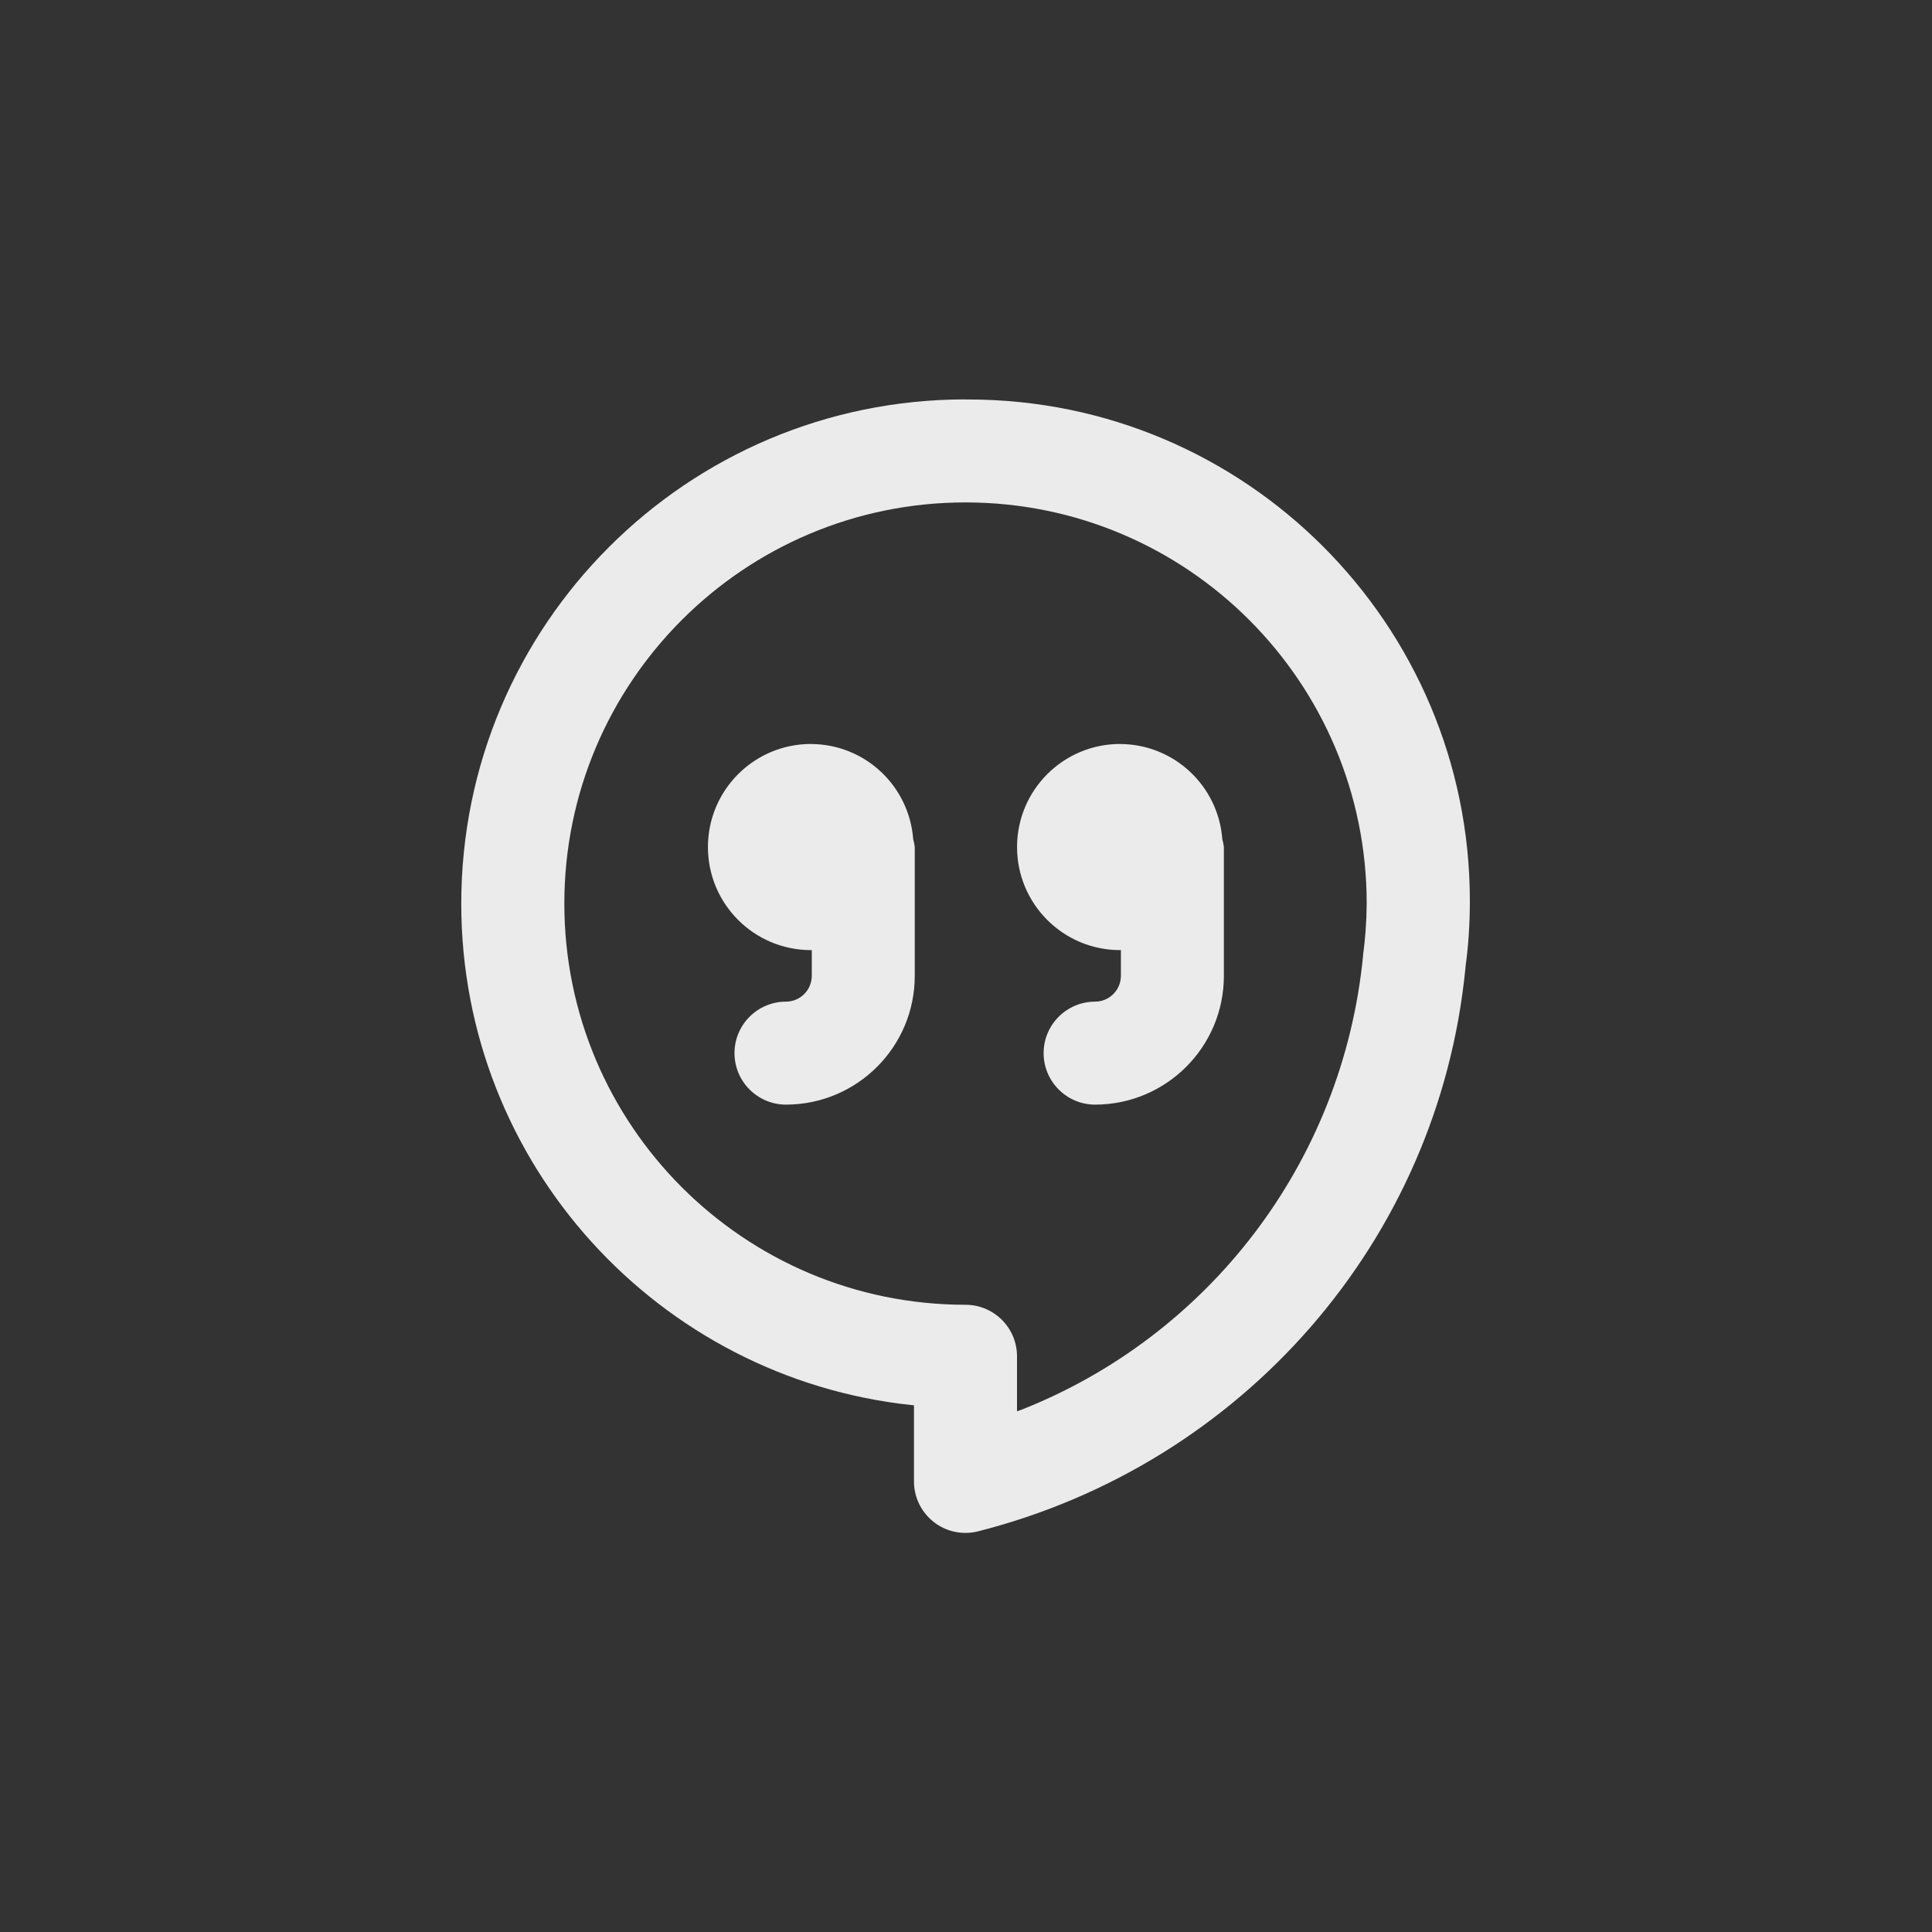 <!-- Generated by IcoMoon.io -->
<svg version="1.1" xmlns="http://www.w3.org/2000/svg" width="40" height="40" viewBox="0 0 40 40">
<rect x="0" y="0" width="40" height="40" fill="#333333" stroke="none"/>
<title>ul-google-hangouts-alt</title>
<path fill="#ebebeb" d="M16.791 15.403c-1.178 0-2.134 0.955-2.134 2.134s0.955 2.134 2.134 2.134v0l0.016-0.002v0.535c-0.001 0.294-0.239 0.533-0.534 0.534v0c-0.589 0-1.066 0.478-1.066 1.066s0.478 1.066 1.066 1.066v0c1.472-0.002 2.666-1.194 2.666-2.666v-2.667c-0.007-0.061-0.018-0.115-0.034-0.167l0.002 0.007c-0.082-1.105-0.998-1.97-2.117-1.973v0zM19.99 8.269c-5.766 0-10.44 4.674-10.44 10.44 0 5.39 4.085 9.826 9.327 10.382l0.046 0.004v1.575c0 0 0 0.001 0 0.001 0 0.589 0.477 1.066 1.066 1.066 0.091 0 0.179-0.011 0.263-0.033l-0.007 0.002c5.463-1.386 9.537-6.002 10.094-11.651l0.005-0.055c0.056-0.404 0.088-0.871 0.088-1.346 0-5.734-4.649-10.383-10.383-10.383-0.020 0-0.041 0-0.061 0h0.003zM28.223 19.768c-0.418 4.33-3.234 7.91-7.090 9.425l-0.077 0.026v-1.138c0 0 0-0.001 0-0.001 0-0.589-0.478-1.066-1.066-1.066 0 0-0.001 0-0.001 0v0c-4.587-0.001-8.305-3.719-8.305-8.306s3.719-8.306 8.306-8.306 8.306 3.719 8.306 8.306v0c-0.003 0.377-0.030 0.744-0.080 1.104l0.005-0.044zM23.191 15.403c-1.178 0-2.134 0.955-2.134 2.134s0.955 2.134 2.134 2.134v0l0.016-0.002v0.535c-0.001 0.294-0.239 0.533-0.534 0.534v0c-0.589 0-1.066 0.478-1.066 1.066s0.478 1.066 1.066 1.066v0c1.472-0.002 2.666-1.194 2.666-2.666v-2.667c-0.007-0.061-0.018-0.115-0.034-0.167l0.002 0.007c-0.082-1.105-0.998-1.97-2.117-1.973v0z"></path>
</svg>
